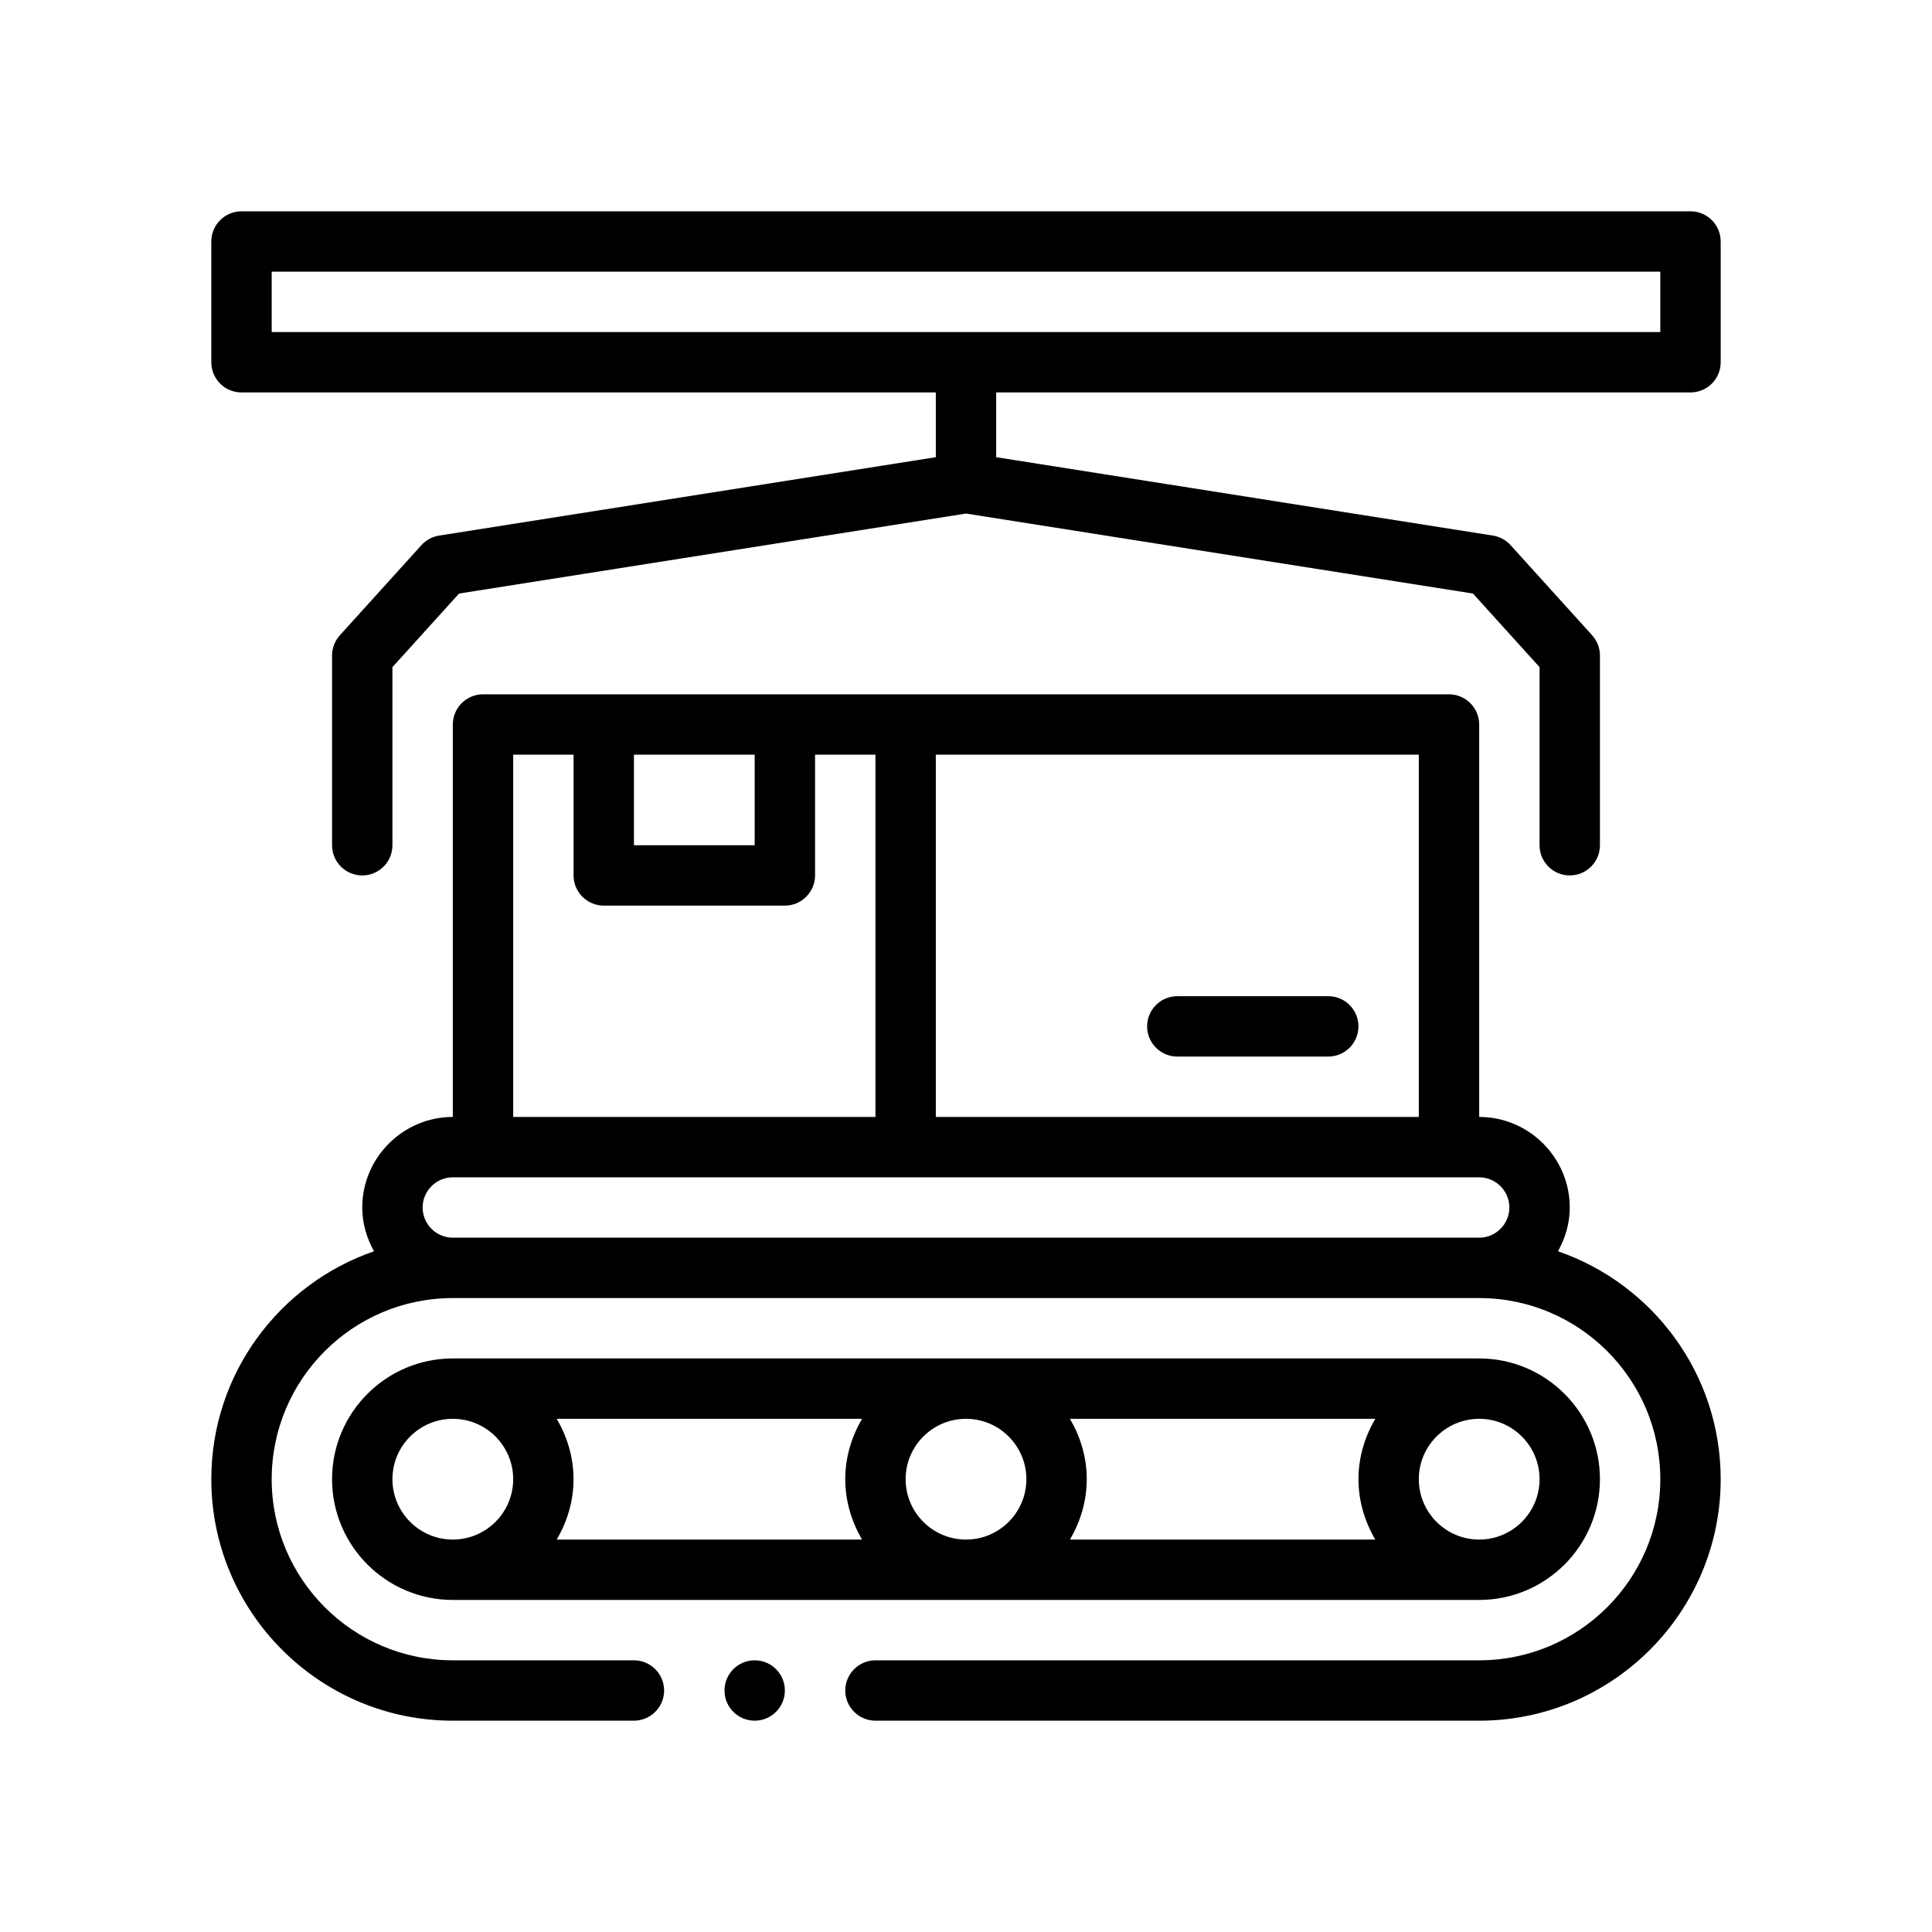 <?xml version="1.0" encoding="UTF-8"?>
<svg id="Outline" xmlns="http://www.w3.org/2000/svg" version="1.1" viewBox="0 0 64 64">
  <path d="M51.61,41.45c.24-.43.39-.92.39-1.45,0-1.65-1.35-3-3-3v-13c0-.55-.45-1-1-1H16c-.55,0-1,.45-1,1v13c-1.65,0-3,1.35-3,3,0,.53.15,1.02.39,1.45-3.13,1.08-5.39,4.05-5.39,7.55,0,4.41,3.59,8,8,8h6c.55,0,1-.45,1-1s-.45-1-1-1h-6c-3.31,0-6-2.69-6-6s2.69-6,6-6h34c3.31,0,6,2.69,6,6s-2.69,6-6,6h-20c-.55,0-1,.45-1,1s.45,1,1,1h20c4.41,0,8-3.59,8-8,0-3.5-2.26-6.47-5.39-7.55ZM31,25h16v12h-16v-12ZM21,25h4v3h-4v-3ZM17,25h2v4c0,.55.45,1,1,1h6c.55,0,1-.45,1-1v-4h2v12h-12v-12ZM49,41H15c-.55,0-1-.45-1-1s.45-1,1-1h34c.55,0,1,.45,1,1s-.45,1-1,1Z" fill="#000" stroke-width="0"/>
  <path d="M49,53c2.206,0,4-1.794,4-4s-1.794-4-4-4H15c-2.206,0-4,1.794-4,4s1.794,4,4,4h34ZM30,49c0-1.103.897-2,2-2s2,.897,2,2-.897,2-2,2-2-.897-2-2ZM28.556,51h-10.113c.344-.591.556-1.268.556-2s-.212-1.409-.556-2h10.113c-.344.591-.556,1.268-.556,2s.212,1.409.556,2ZM35.444,47h10.113c-.344.591-.556,1.268-.556,2s.212,1.409.556,2h-10.113c.344-.591.556-1.268.556-2s-.212-1.409-.556-2ZM51,49c0,1.103-.897,2-2,2s-2-.897-2-2,.897-2,2-2,2,.897,2,2ZM13,49c0-1.103.897-2,2-2s2,.897,2,2-.897,2-2,2-2-.897-2-2Z" fill="#000" stroke-width="0"/>
  <path d="M39,35h5c.553,0,1-.448,1-1s-.447-1-1-1h-5c-.553,0-1,.448-1,1s.447,1,1,1Z" fill="#000" stroke-width="0"/>
  <path d="M56,7H8c-.553,0-1,.448-1,1v4c0,.552.447,1,1,1h23v2.145l-16.455,2.597c-.226.036-.432.147-.585.317l-2.701,2.985c-.167.184-.259.423-.259.671v6.285c0,.552.447,1,1,1s1-.448,1-1v-5.9l2.206-2.438,16.794-2.65,16.794,2.65,2.206,2.438v5.9c0,.552.447,1,1,1s1-.448,1-1v-6.285c0-.248-.092-.487-.259-.671l-2.701-2.985c-.153-.169-.359-.281-.585-.317l-16.455-2.597v-2.145h23c.553,0,1-.448,1-1v-4c0-.552-.447-1-1-1ZM55,11H9v-2h46v2Z" fill="#000" stroke-width="0"/>
  <circle cx="25" cy="56" r="1" fill="#000" stroke-width="0"/>
</svg>